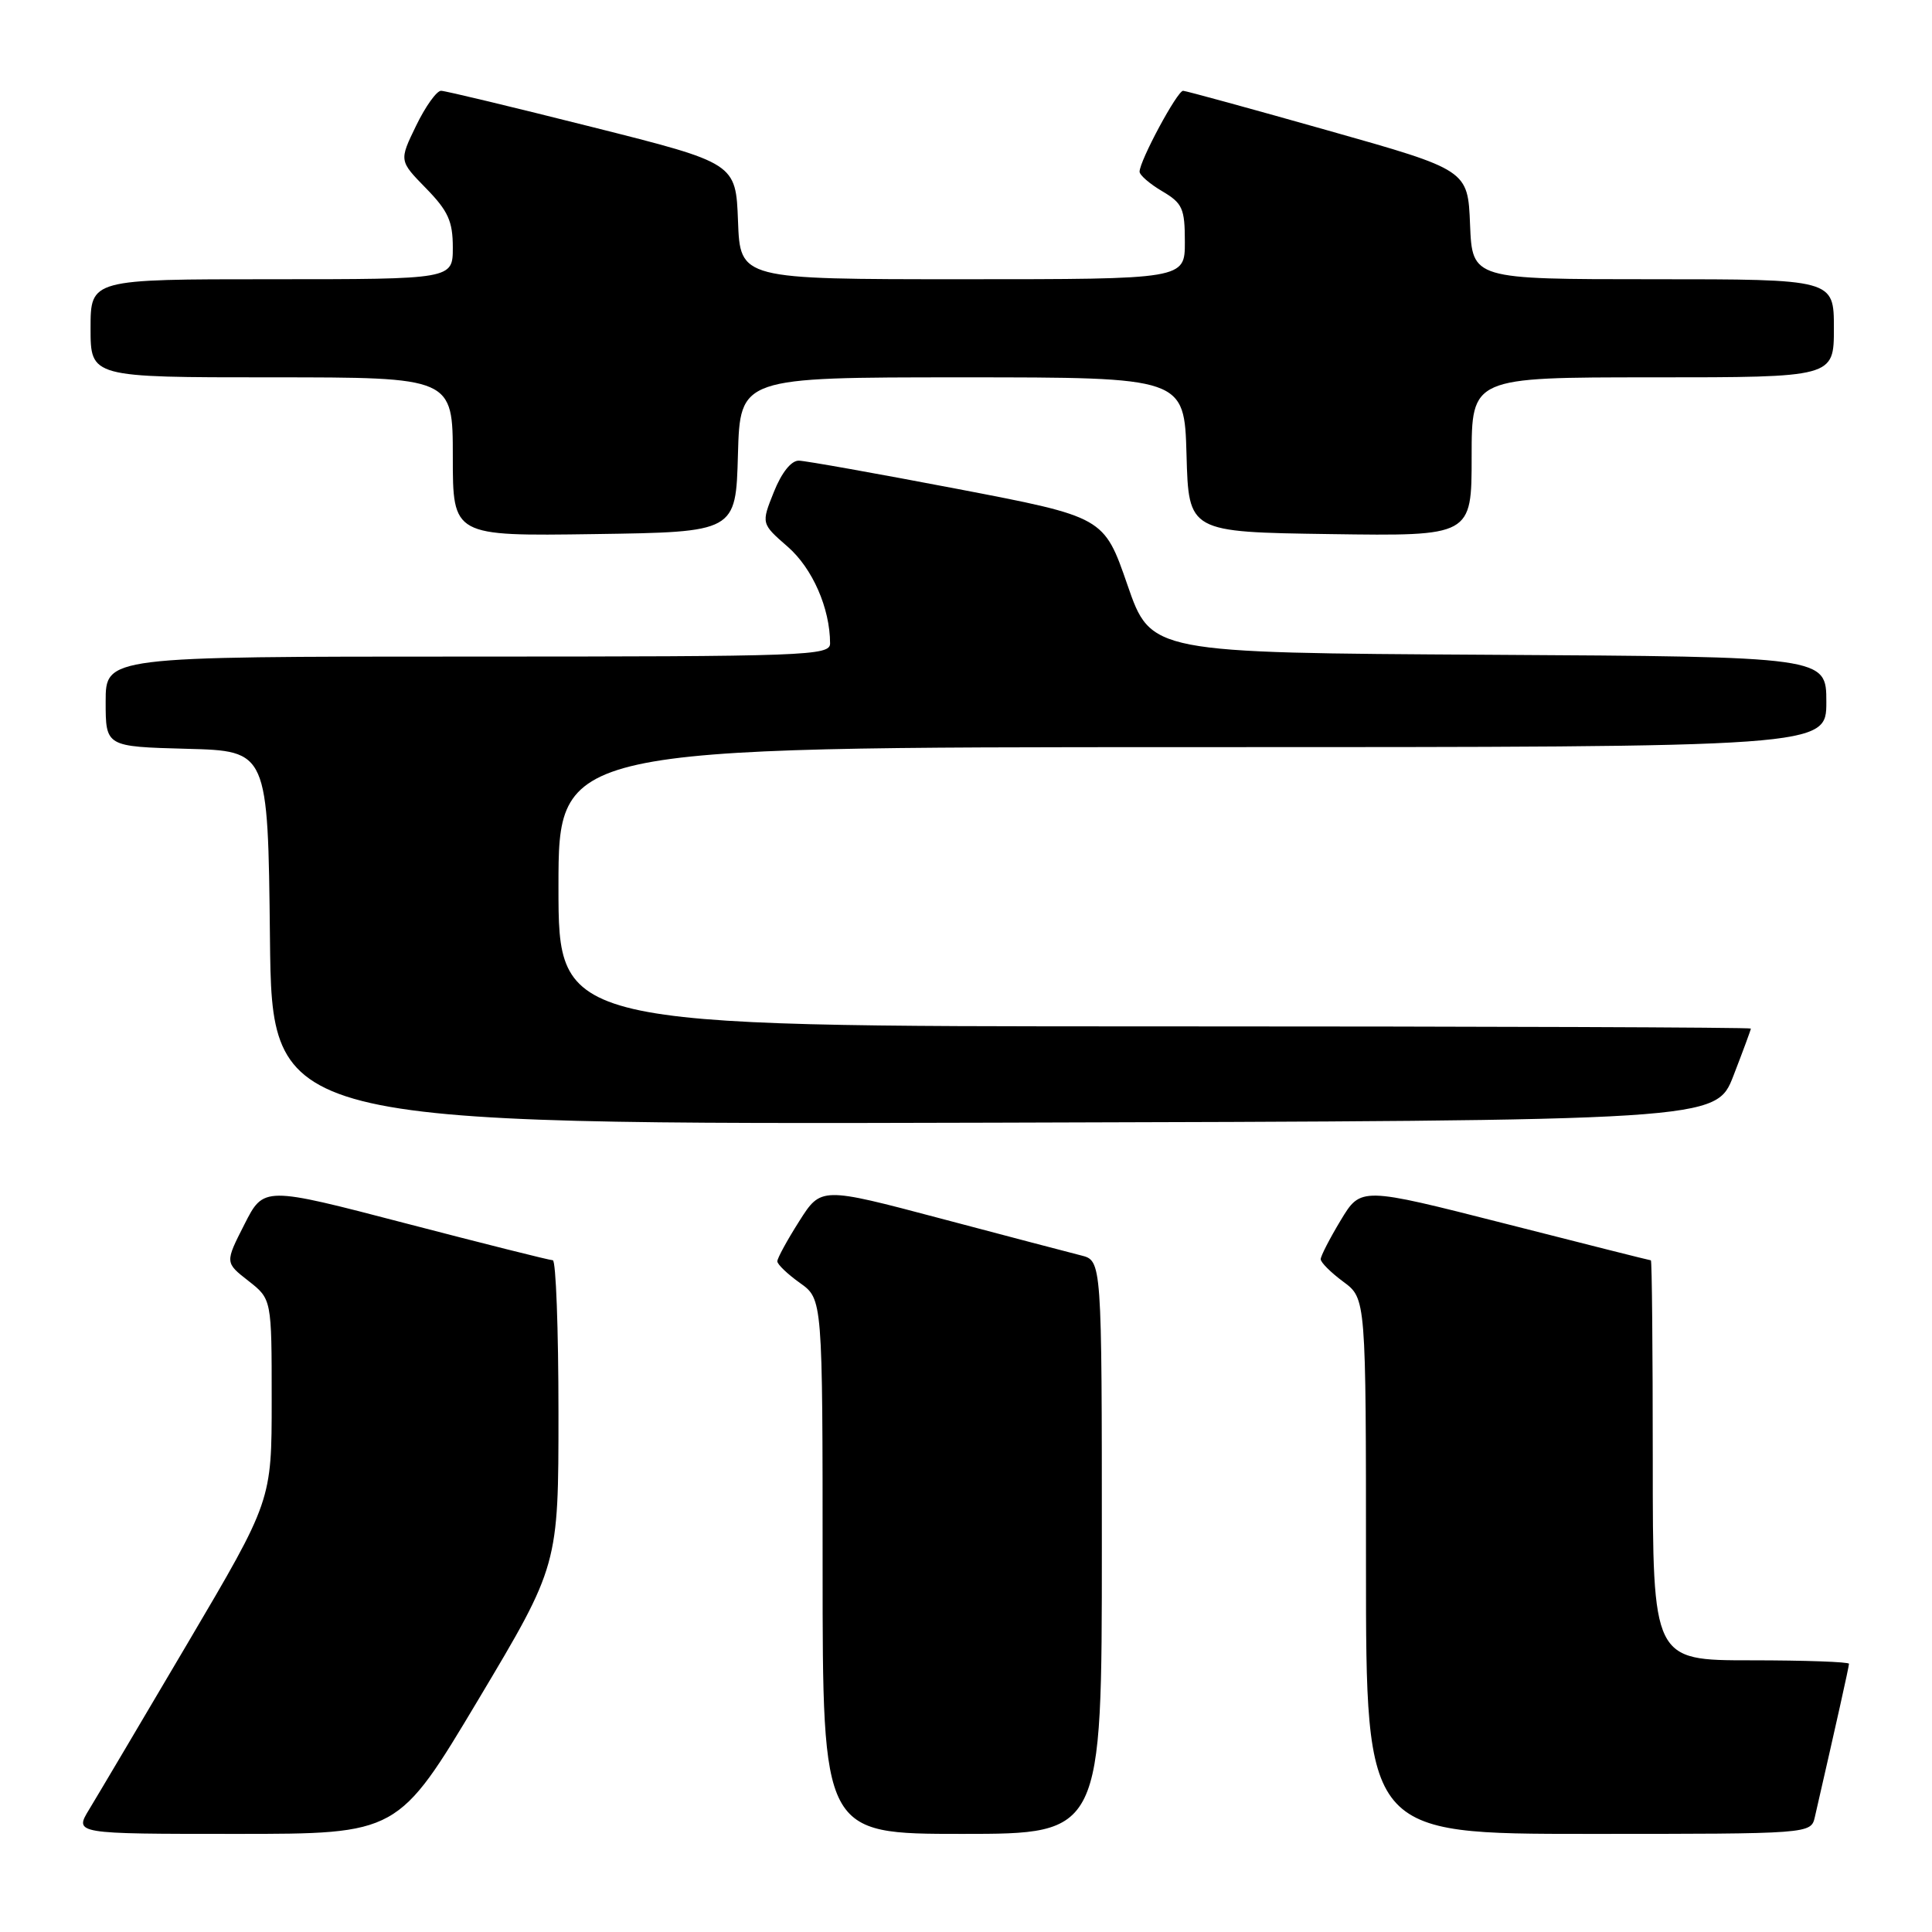 <?xml version="1.0" encoding="UTF-8" standalone="no"?>
<!DOCTYPE svg PUBLIC "-//W3C//DTD SVG 1.1//EN" "http://www.w3.org/Graphics/SVG/1.1/DTD/svg11.dtd" >
<svg xmlns="http://www.w3.org/2000/svg" xmlns:xlink="http://www.w3.org/1999/xlink" version="1.1" viewBox="0 0 256 256">
 <g >
 <path fill="currentColor"
d=" M 63.38 225.21 C 74.00 207.42 74.00 207.42 74.00 187.21 C 74.00 176.09 73.66 167.00 73.25 166.99 C 72.84 166.99 64.05 164.78 53.72 162.09 C 34.94 157.19 34.94 157.19 32.38 162.25 C 29.81 167.30 29.81 167.30 32.91 169.72 C 36.00 172.14 36.00 172.14 36.00 185.50 C 36.00 198.85 36.00 198.85 24.90 217.67 C 18.79 228.03 12.91 237.96 11.82 239.75 C 9.84 243.00 9.84 243.00 31.29 243.00 C 52.75 243.00 52.75 243.00 63.38 225.21 Z  M 146.00 205.02 C 146.00 167.04 146.00 167.04 143.25 166.35 C 141.74 165.97 133.37 163.77 124.65 161.46 C 108.79 157.26 108.79 157.26 105.90 161.82 C 104.30 164.34 103.00 166.72 103.00 167.13 C 103.00 167.53 104.35 168.83 106.00 170.00 C 109.00 172.14 109.00 172.14 109.00 207.57 C 109.00 243.00 109.00 243.00 127.50 243.00 C 146.00 243.00 146.00 243.00 146.00 205.02 Z  M 240.48 240.75 C 243.28 228.54 245.00 220.84 245.00 220.46 C 245.00 220.21 239.15 220.00 232.00 220.00 C 219.00 220.00 219.00 220.00 219.00 193.50 C 219.00 178.93 218.89 167.00 218.75 167.00 C 218.61 167.00 209.91 164.81 199.41 162.13 C 180.32 157.27 180.32 157.27 177.66 161.68 C 176.20 164.10 175.00 166.43 175.00 166.85 C 175.00 167.28 176.35 168.62 178.00 169.84 C 181.00 172.06 181.00 172.06 181.00 207.53 C 181.00 243.00 181.00 243.00 210.48 243.00 C 239.96 243.00 239.96 243.00 240.48 240.75 Z  M 229.69 142.54 C 230.96 139.26 232.00 136.44 232.00 136.29 C 232.00 136.13 196.45 136.00 153.00 136.00 C 74.00 136.00 74.00 136.00 74.00 117.50 C 74.00 99.00 74.00 99.00 158.00 99.00 C 242.00 99.00 242.00 99.00 242.00 93.01 C 242.00 87.02 242.00 87.02 197.25 86.76 C 152.50 86.50 152.50 86.50 149.39 77.50 C 146.28 68.51 146.28 68.51 126.89 64.79 C 116.22 62.75 106.76 61.06 105.86 61.04 C 104.85 61.01 103.57 62.61 102.54 65.19 C 100.86 69.38 100.86 69.38 104.37 72.44 C 107.66 75.30 109.98 80.60 109.99 85.25 C 110.00 86.89 107.05 87.00 62.00 87.00 C 14.00 87.00 14.00 87.00 14.00 92.97 C 14.00 98.93 14.00 98.93 24.75 99.22 C 35.50 99.50 35.50 99.50 35.77 124.26 C 36.03 149.01 36.03 149.01 131.71 148.76 C 227.38 148.50 227.38 148.50 229.69 142.54 Z  M 97.78 60.25 C 98.07 50.00 98.07 50.00 127.50 50.00 C 156.93 50.00 156.93 50.00 157.22 60.25 C 157.50 70.50 157.50 70.50 176.25 70.77 C 195.00 71.04 195.00 71.04 195.00 60.52 C 195.00 50.00 195.00 50.00 219.00 50.00 C 243.00 50.00 243.00 50.00 243.00 43.50 C 243.00 37.00 243.00 37.00 219.04 37.00 C 195.09 37.00 195.09 37.00 194.79 29.77 C 194.50 22.53 194.50 22.53 176.00 17.30 C 165.82 14.42 157.17 12.05 156.77 12.03 C 156.01 12.00 151.00 21.31 151.00 22.75 C 151.00 23.20 152.35 24.37 154.00 25.34 C 156.69 26.93 157.00 27.62 157.00 32.06 C 157.00 37.00 157.00 37.00 127.54 37.00 C 98.08 37.00 98.08 37.00 97.79 29.31 C 97.50 21.62 97.50 21.62 78.50 16.84 C 68.05 14.21 59.03 12.04 58.45 12.03 C 57.87 12.01 56.38 14.09 55.14 16.65 C 52.88 21.30 52.88 21.30 56.44 24.94 C 59.38 27.95 60.00 29.32 60.00 32.79 C 60.00 37.00 60.00 37.00 36.00 37.00 C 12.00 37.00 12.00 37.00 12.00 43.50 C 12.00 50.00 12.00 50.00 36.00 50.00 C 60.00 50.00 60.00 50.00 60.00 60.52 C 60.00 71.04 60.00 71.04 78.75 70.77 C 97.50 70.50 97.50 70.50 97.78 60.25 Z "/>
</g>
</svg>
